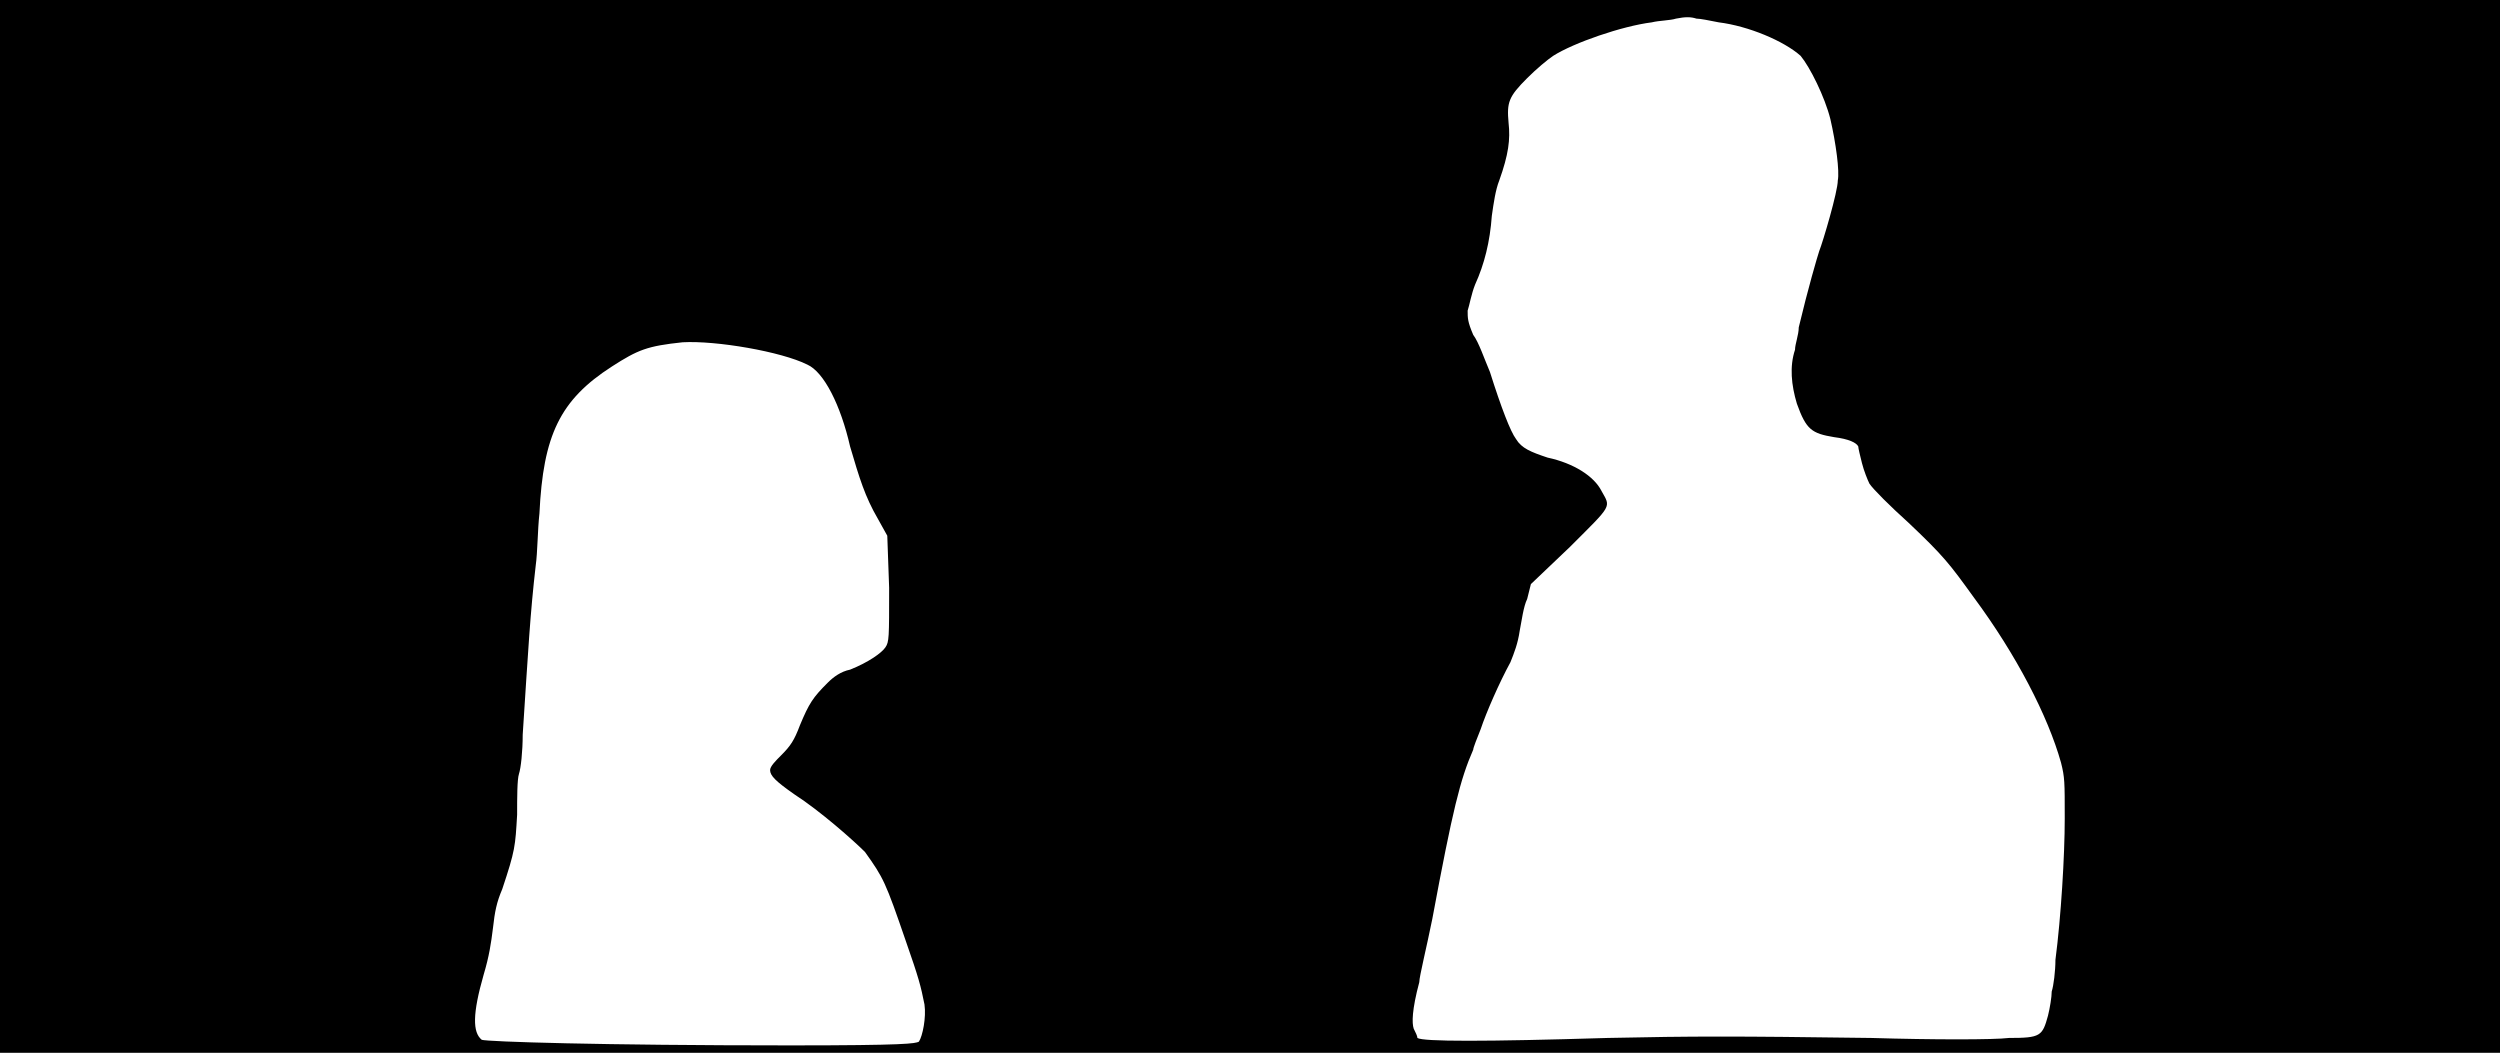 <svg xmlns="http://www.w3.org/2000/svg" width="1344" height="566"><path d="M0 283V0h1344v566H0V283m494 277c2-3 4-13 3-20-2-10-3-14-10-34-11-32-12-34-22-48-6-6-24-22-38-31-10-7-13-10-13-13 0-2 3-5 6-8 5-5 7-8 10-16 5-12 7-15 15-23 3-3 7-6 12-7 10-4 17-9 19-12s2-5 2-32l-1-28-5-9c-7-12-10-22-15-39-5-22-14-40-23-44-14-7-49-13-67-12-19 2-24 4-38 13-28 18-37 37-39 79-1 9-1 21-2 28-3 26-4 45-7 91 0 9-1 18-2 21s-1 13-1 22c-1 17-1 19-8 40-3 7-4 12-5 21-1 8-2 15-5 25-6 21-6 31-1 35 3 1 63 3 166 3 62 0 67-1 69-2m370-2c47-1 68-1 142 0 33 1 66 1 74 0 17 0 18-1 21-12 1-4 2-10 2-13 1-3 2-11 2-17 3-23 5-56 5-76s0-22-2-30c-7-25-24-58-47-89-13-18-16-22-35-40-10-9-19-18-21-21-1-2-3-7-4-11s-2-8-2-9c-1-2-5-4-13-5-12-2-15-4-20-18-3-10-4-20-1-29 0-3 2-8 2-12 5-21 10-38 11-41 2-5 10-32 10-38 1-5-1-20-4-33-3-12-11-28-16-34-9-8-28-16-44-18-5-1-10-2-12-2-3-1-6-1-11 0-3 1-9 1-13 2-16 2-42 11-53 18-3 2-9 7-14 12-10 10-11 13-10 24 1 9 0 17-5 31-2 5-3 12-4 19-1 14-4 26-9 37-2 5-3 11-4 14 0 4 0 6 3 13 3 4 6 13 9 20 6 19 11 32 14 36 3 5 8 7 17 10 14 3 25 10 29 18 5 9 6 7-17 30l-21 20-2 8c-2 4-3 12-4 17-1 7-3 12-5 17-6 11-13 27-16 36-2 5-4 10-4 11-7 16-11 32-22 91-3 15-7 31-7 34-4 15-4 22-3 25 1 2 2 4 2 5 3 2 36 2 102 0z"/></svg>